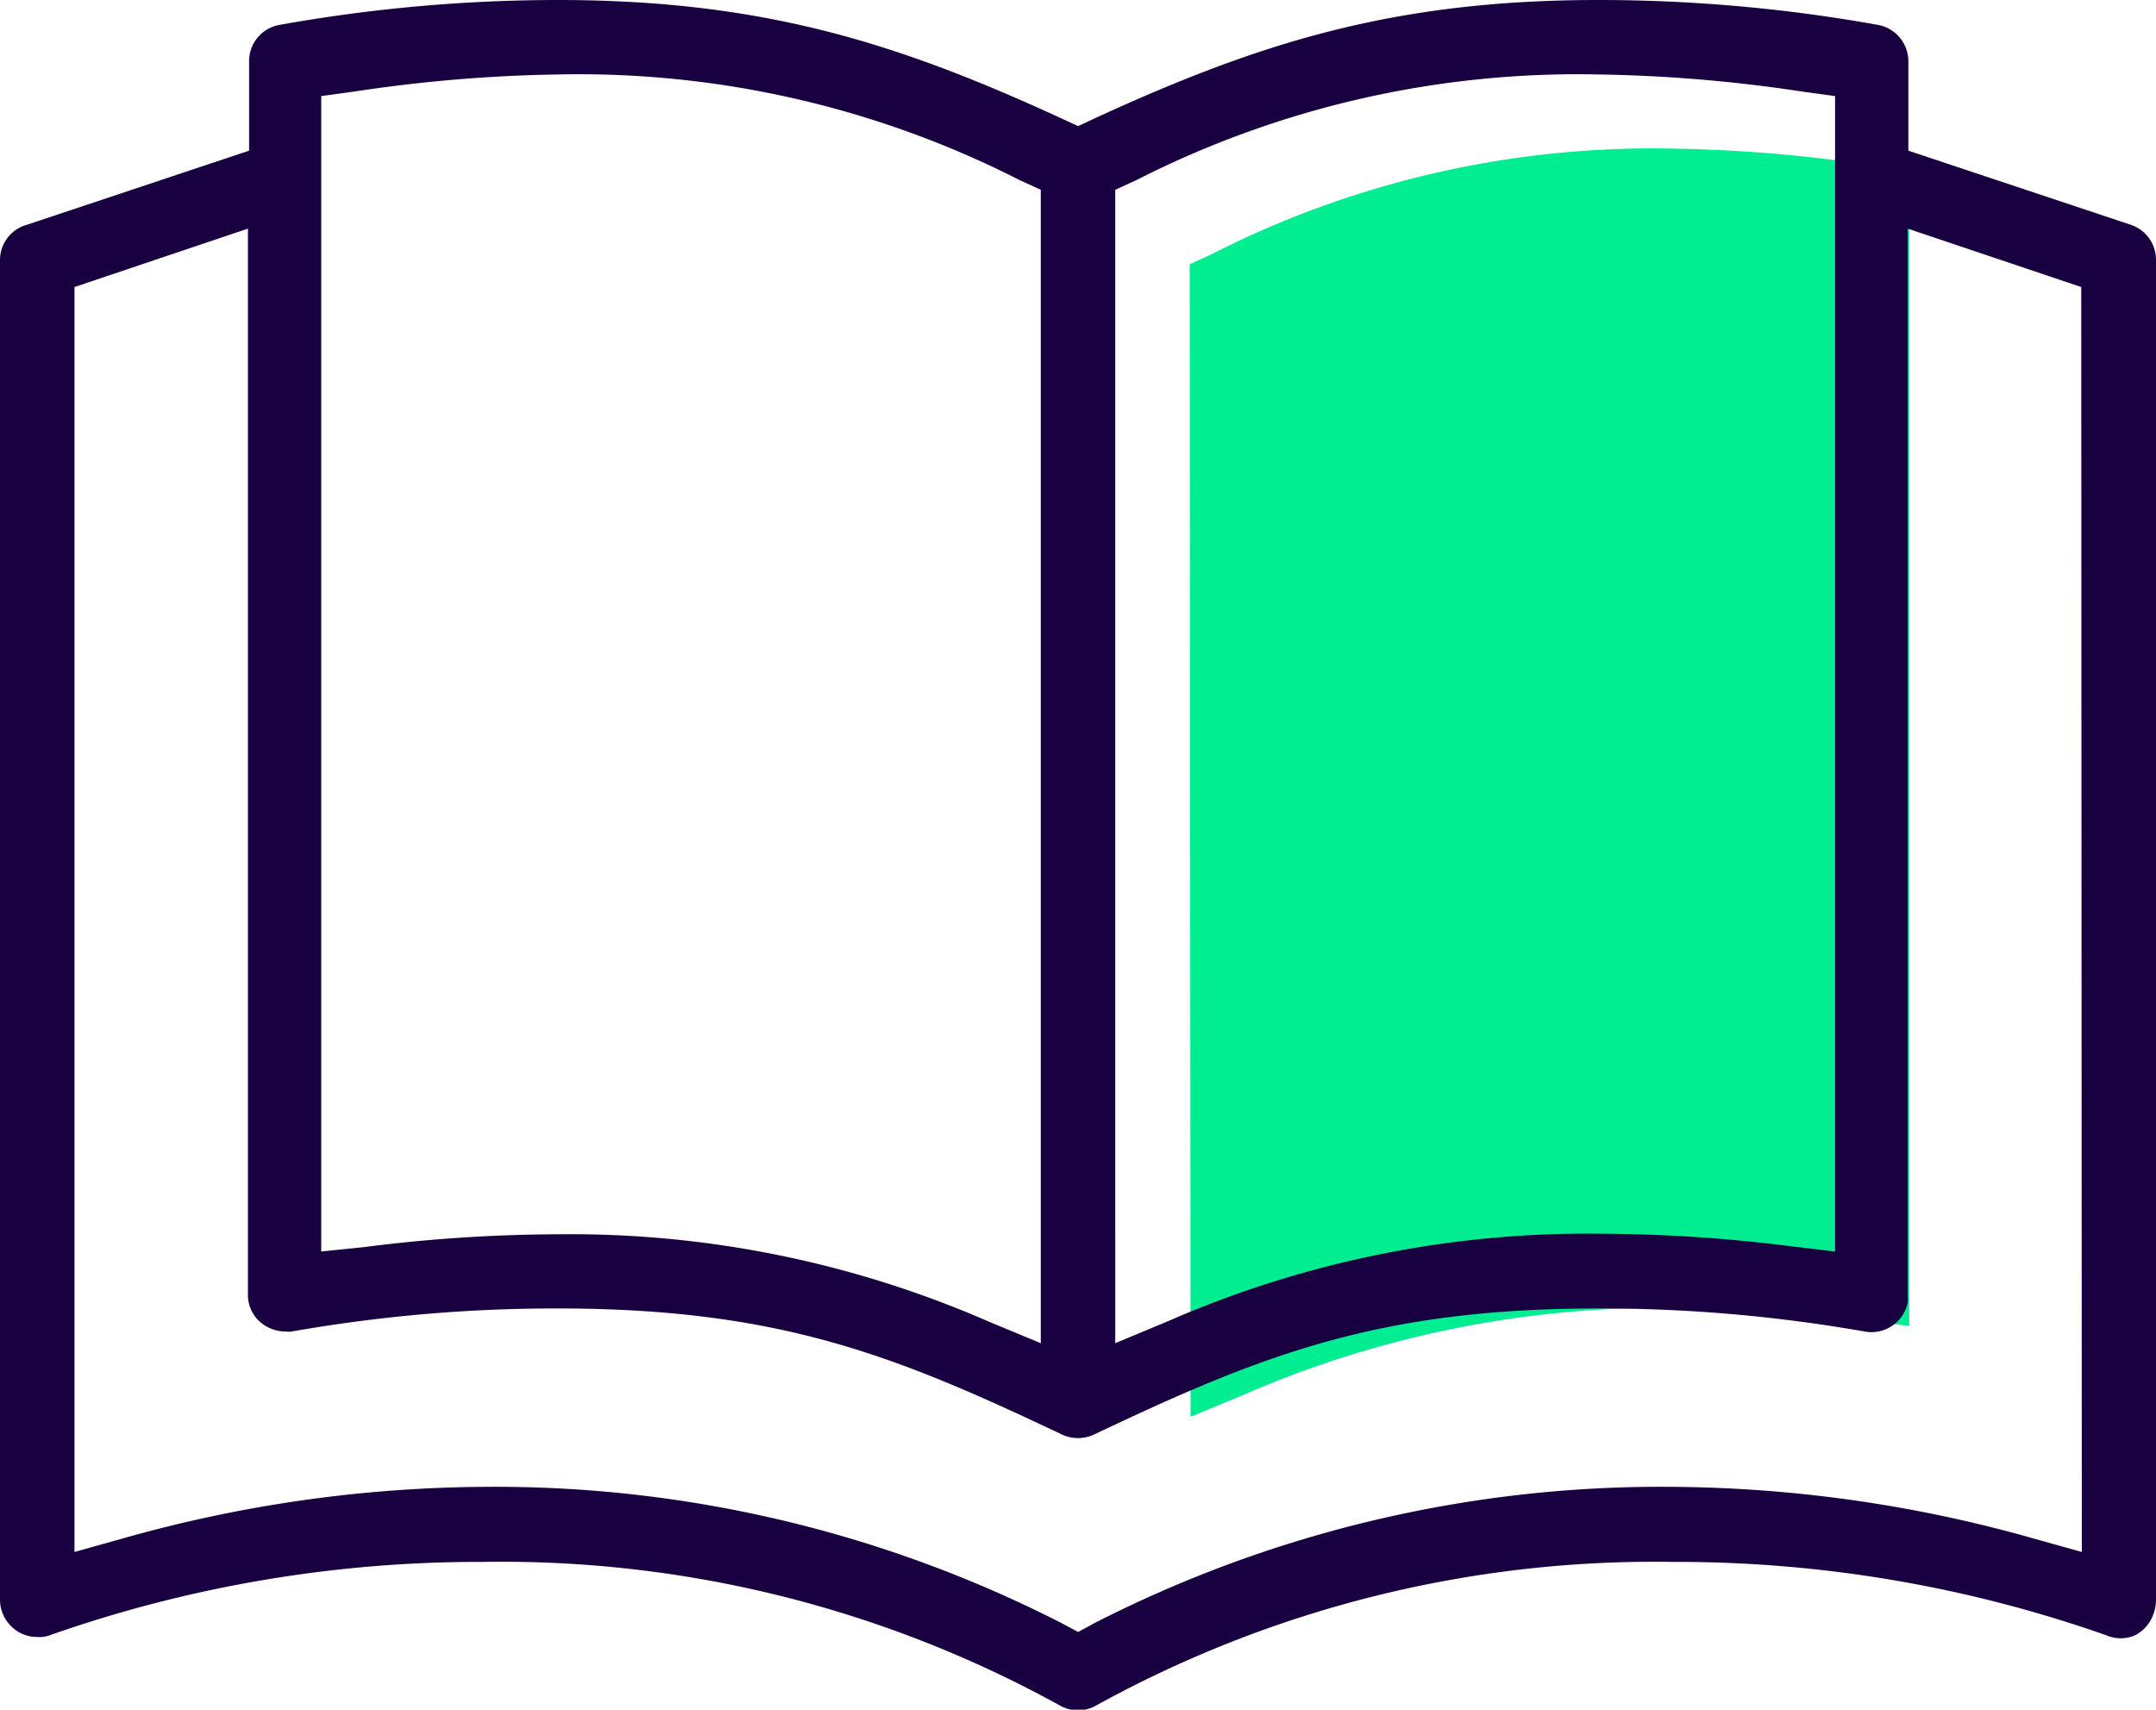 <svg xmlns="http://www.w3.org/2000/svg" viewBox="0 0 73.83 58.55"><g data-name="Layer 2"><path d="M40.74 9.05l.74-.34a33.25 33.25 0 0 1 15.8-3.62 49.89 49.89 0 0 1 7 .6l1.1.15v39.57l-1.43-.18a55.53 55.53 0 0 0-6.64-.44 35.91 35.91 0 0 0-14.78 3l-1.76.73z" fill="#00ed92"/><path d="M73.76 55.22a1.33 1.33 0 0 0 .07-.45V8.91a1.26 1.26 0 0 0-.83-1.2l-7.65-2.55V2.1a1.27 1.27 0 0 0-1-1.24A54.2 54.2 0 0 0 54.74 0c-7.06 0-11.68 1.49-17.29 4.07l-.53.25-.54-.25C30.78 1.49 26.15 0 19.09 0a54.2 54.2 0 0 0-9.56.86 1.26 1.26 0 0 0-1 1.24v3.06L.88 7.71A1.25 1.25 0 0 0 0 8.91v45.86a1.27 1.27 0 0 0 .37.91 1.23 1.23 0 0 0 .89.38 1 1 0 0 0 .45-.06 44.31 44.31 0 0 1 14.84-2.51 39.57 39.57 0 0 1 19.73 4.91 1.26 1.26 0 0 0 1.27 0 39.57 39.57 0 0 1 19.73-4.91A44.31 44.31 0 0 1 72.12 56a1.24 1.24 0 0 0 1 0 1.3 1.3 0 0 0 .64-.78zM38.19 6.5l.74-.34a33.31 33.31 0 0 1 15.81-3.61 51.31 51.31 0 0 1 7 .59l1.1.15v39.57l-1.43-.17a53.37 53.37 0 0 0-6.63-.44 35.8 35.8 0 0 0-14.79 3l-1.8.75zM11 3.29l1.1-.15a51.44 51.44 0 0 1 7-.59 33.26 33.26 0 0 1 15.8 3.61l.74.34V46l-1.76-.73a35.8 35.8 0 0 0-14.79-3 53.37 53.37 0 0 0-6.63.44l-1.46.15zm60.29 49.86l-1.61-.45a46.41 46.41 0 0 0-12.4-1.78 42.6 42.6 0 0 0-19.77 4.65l-.59.32-.6-.32a42.6 42.6 0 0 0-19.77-4.65A46.34 46.34 0 0 0 4.16 52.7l-1.61.45V9.83l5.94-2v36.51a1.24 1.24 0 0 0 .37.89 1.34 1.34 0 0 0 .91.37.86.86 0 0 0 .22 0 52 52 0 0 1 9.1-.79c7.62 0 11.61 1.63 17.28 4.32a1.3 1.3 0 0 0 1.09 0c5.67-2.69 9.67-4.32 17.28-4.32a52.24 52.24 0 0 1 9.11.79 1.27 1.27 0 0 0 1.48-1 1.5 1.5 0 0 0 0-.22V7.83l5.94 2z" fill="#180041"/></g></svg>